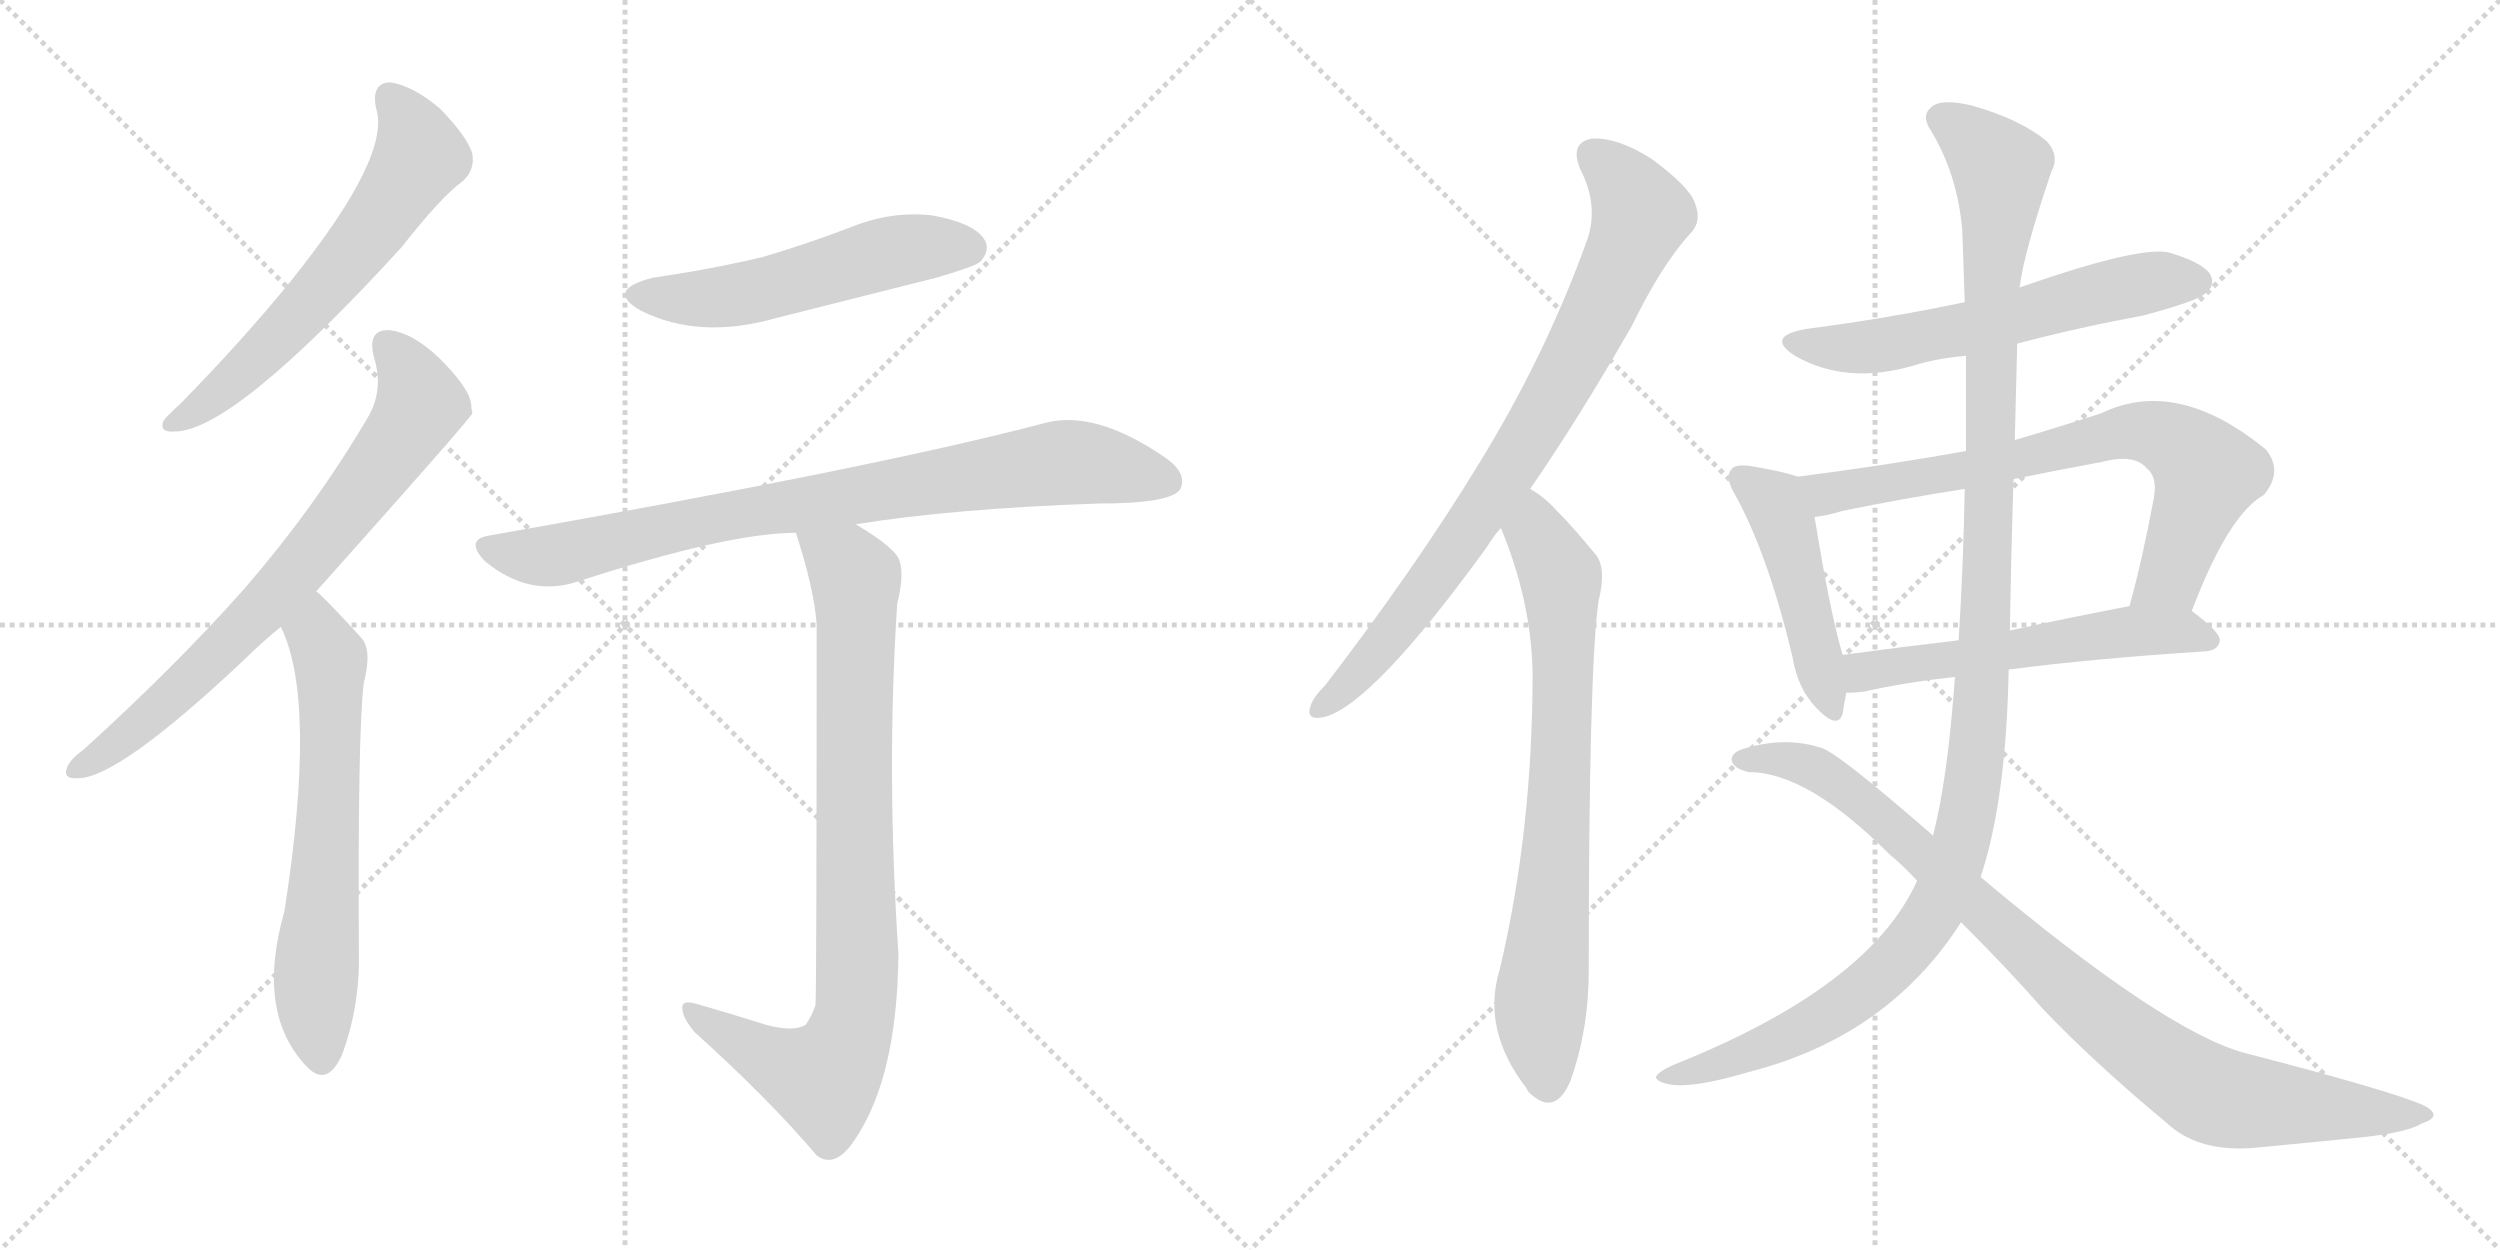 <svg version="1.1" viewBox="0 0 2048 1024" xmlns="http://www.w3.org/2000/svg">
  <g stroke="lightgray" stroke-dasharray="1,1" stroke-width="1" transform="scale(4, 4)">
    <line x1="0" y1="0" x2="256" y2="256"></line>
    <line x1="256" y1="0" x2="0" y2="256"></line>
    <line x1="128" y1="0" x2="128" y2="256"></line>
    <line x1="0" y1="128" x2="256" y2="128"></line>
    <line x1="256" y1="0" x2="512" y2="256"></line>
    <line x1="512" y1="0" x2="256" y2="256"></line>
    <line x1="384" y1="0" x2="384" y2="256"></line>
    <line x1="256" y1="128" x2="512" y2="128"></line>
  </g>
<g transform="scale(1, -1) translate(0, -850)">
   <style type="text/css">
    @keyframes keyframes0 {
      from {
       stroke: black;
       stroke-dashoffset: 609;
       stroke-width: 128;
       }
       66% {
       animation-timing-function: step-end;
       stroke: black;
       stroke-dashoffset: 0;
       stroke-width: 128;
       }
       to {
       stroke: black;
       stroke-width: 1024;
       }
       }
       #make-me-a-hanzi-animation-0 {
         animation: keyframes0 0.746s both;
         animation-delay: 0s;
         animation-timing-function: linear;
       }
    @keyframes keyframes1 {
      from {
       stroke: black;
       stroke-dashoffset: 724;
       stroke-width: 128;
       }
       70% {
       animation-timing-function: step-end;
       stroke: black;
       stroke-dashoffset: 0;
       stroke-width: 128;
       }
       to {
       stroke: black;
       stroke-width: 1024;
       }
       }
       #make-me-a-hanzi-animation-1 {
         animation: keyframes1 0.839s both;
         animation-delay: 0.746s;
         animation-timing-function: linear;
       }
    @keyframes keyframes2 {
      from {
       stroke: black;
       stroke-dashoffset: 632;
       stroke-width: 128;
       }
       67% {
       animation-timing-function: step-end;
       stroke: black;
       stroke-dashoffset: 0;
       stroke-width: 128;
       }
       to {
       stroke: black;
       stroke-width: 1024;
       }
       }
       #make-me-a-hanzi-animation-2 {
         animation: keyframes2 0.764s both;
         animation-delay: 1.585s;
         animation-timing-function: linear;
       }
    @keyframes keyframes3 {
      from {
       stroke: black;
       stroke-dashoffset: 528;
       stroke-width: 128;
       }
       63% {
       animation-timing-function: step-end;
       stroke: black;
       stroke-dashoffset: 0;
       stroke-width: 128;
       }
       to {
       stroke: black;
       stroke-width: 1024;
       }
       }
       #make-me-a-hanzi-animation-3 {
         animation: keyframes3 0.68s both;
         animation-delay: 2.349s;
         animation-timing-function: linear;
       }
    @keyframes keyframes4 {
      from {
       stroke: black;
       stroke-dashoffset: 822;
       stroke-width: 128;
       }
       73% {
       animation-timing-function: step-end;
       stroke: black;
       stroke-dashoffset: 0;
       stroke-width: 128;
       }
       to {
       stroke: black;
       stroke-width: 1024;
       }
       }
       #make-me-a-hanzi-animation-4 {
         animation: keyframes4 0.919s both;
         animation-delay: 3.029s;
         animation-timing-function: linear;
       }
    @keyframes keyframes5 {
      from {
       stroke: black;
       stroke-dashoffset: 847;
       stroke-width: 128;
       }
       73% {
       animation-timing-function: step-end;
       stroke: black;
       stroke-dashoffset: 0;
       stroke-width: 128;
       }
       to {
       stroke: black;
       stroke-width: 1024;
       }
       }
       #make-me-a-hanzi-animation-5 {
         animation: keyframes5 0.939s both;
         animation-delay: 3.948s;
         animation-timing-function: linear;
       }
    @keyframes keyframes6 {
      from {
       stroke: black;
       stroke-dashoffset: 801;
       stroke-width: 128;
       }
       72% {
       animation-timing-function: step-end;
       stroke: black;
       stroke-dashoffset: 0;
       stroke-width: 128;
       }
       to {
       stroke: black;
       stroke-width: 1024;
       }
       }
       #make-me-a-hanzi-animation-6 {
         animation: keyframes6 0.902s both;
         animation-delay: 4.887s;
         animation-timing-function: linear;
       }
    @keyframes keyframes7 {
      from {
       stroke: black;
       stroke-dashoffset: 740;
       stroke-width: 128;
       }
       71% {
       animation-timing-function: step-end;
       stroke: black;
       stroke-dashoffset: 0;
       stroke-width: 128;
       }
       to {
       stroke: black;
       stroke-width: 1024;
       }
       }
       #make-me-a-hanzi-animation-7 {
         animation: keyframes7 0.852s both;
         animation-delay: 5.789s;
         animation-timing-function: linear;
       }
    @keyframes keyframes8 {
      from {
       stroke: black;
       stroke-dashoffset: 590;
       stroke-width: 128;
       }
       66% {
       animation-timing-function: step-end;
       stroke: black;
       stroke-dashoffset: 0;
       stroke-width: 128;
       }
       to {
       stroke: black;
       stroke-width: 1024;
       }
       }
       #make-me-a-hanzi-animation-8 {
         animation: keyframes8 0.73s both;
         animation-delay: 6.641s;
         animation-timing-function: linear;
       }
    @keyframes keyframes9 {
      from {
       stroke: black;
       stroke-dashoffset: 462;
       stroke-width: 128;
       }
       60% {
       animation-timing-function: step-end;
       stroke: black;
       stroke-dashoffset: 0;
       stroke-width: 128;
       }
       to {
       stroke: black;
       stroke-width: 1024;
       }
       }
       #make-me-a-hanzi-animation-9 {
         animation: keyframes9 0.626s both;
         animation-delay: 7.371s;
         animation-timing-function: linear;
       }
    @keyframes keyframes10 {
      from {
       stroke: black;
       stroke-dashoffset: 727;
       stroke-width: 128;
       }
       70% {
       animation-timing-function: step-end;
       stroke: black;
       stroke-dashoffset: 0;
       stroke-width: 128;
       }
       to {
       stroke: black;
       stroke-width: 1024;
       }
       }
       #make-me-a-hanzi-animation-10 {
         animation: keyframes10 0.842s both;
         animation-delay: 7.997s;
         animation-timing-function: linear;
       }
    @keyframes keyframes11 {
      from {
       stroke: black;
       stroke-dashoffset: 554;
       stroke-width: 128;
       }
       64% {
       animation-timing-function: step-end;
       stroke: black;
       stroke-dashoffset: 0;
       stroke-width: 128;
       }
       to {
       stroke: black;
       stroke-width: 1024;
       }
       }
       #make-me-a-hanzi-animation-11 {
         animation: keyframes11 0.701s both;
         animation-delay: 8.839s;
         animation-timing-function: linear;
       }
    @keyframes keyframes12 {
      from {
       stroke: black;
       stroke-dashoffset: 1199;
       stroke-width: 128;
       }
       80% {
       animation-timing-function: step-end;
       stroke: black;
       stroke-dashoffset: 0;
       stroke-width: 128;
       }
       to {
       stroke: black;
       stroke-width: 1024;
       }
       }
       #make-me-a-hanzi-animation-12 {
         animation: keyframes12 1.226s both;
         animation-delay: 9.54s;
         animation-timing-function: linear;
       }
    @keyframes keyframes13 {
      from {
       stroke: black;
       stroke-dashoffset: 908;
       stroke-width: 128;
       }
       75% {
       animation-timing-function: step-end;
       stroke: black;
       stroke-dashoffset: 0;
       stroke-width: 128;
       }
       to {
       stroke: black;
       stroke-width: 1024;
       }
       }
       #make-me-a-hanzi-animation-13 {
         animation: keyframes13 0.989s both;
         animation-delay: 10.765s;
         animation-timing-function: linear;
       }
</style>
<path d="M 308.0 761.5 Q 321.0 722.5 238.0 619.5 Q 199.0 571.5 148.0 519.5 Q 138.0 510.5 134.0 505.5 Q 130.0 495.5 143.0 496.5 Q 191.0 496.5 329.0 647.5 Q 362.0 689.5 379.0 701.5 Q 389.0 710.5 387.0 723.5 Q 384.0 736.5 361.0 760.5 Q 339.0 779.5 320.0 782.5 Q 304.0 782.5 308.0 761.5 Z" fill="lightgray"></path> 
<path d="M 259.0 365.5 Q 385.0 506.5 387.0 511.5 Q 386.0 515.5 386.0 518.5 Q 385.0 531.5 360.0 556.5 Q 338.0 577.5 319.0 579.5 Q 301.0 580.5 306.0 558.5 Q 315.0 530.5 301.0 507.5 Q 258.0 434.5 200.0 367.5 Q 143.0 303.5 68.0 235.5 Q 58.0 228.5 55.0 221.5 Q 51.0 211.5 64.0 212.5 Q 97.0 212.5 200.0 309.5 Q 213.0 322.5 230.0 336.5 L 259.0 365.5 Z" fill="lightgray"></path> 
<path d="M 230.0 336.5 Q 260.0 276.5 233.0 103.5 Q 209.0 19.5 252.0 -24.5 Q 268.0 -40.5 280.0 -14.5 Q 295.0 25.5 294.0 70.5 Q 293.0 250.5 298.0 290.5 Q 305.0 317.5 296.0 327.5 Q 263.0 363.5 259.0 365.5 C 237.0 385.5 218.0 364.5 230.0 336.5 Z" fill="lightgray"></path> 
<path d="M 535.0 622.5 Q 495.0 612.5 525.0 595.5 Q 573.0 571.5 636.0 589.5 Q 700.0 605.5 767.0 622.5 Q 798.0 631.5 803.0 635.5 Q 812.0 645.5 806.0 654.5 Q 797.0 667.5 764.0 673.5 Q 730.0 677.5 696.0 663.5 Q 662.0 650.5 625.0 639.5 Q 583.0 629.5 535.0 622.5 Z" fill="lightgray"></path> 
<path d="M 701.0 420.5 Q 782.0 433.5 900.0 437.5 Q 960.0 437.5 967.0 449.5 Q 973.0 462.5 954.0 475.5 Q 897.0 514.5 856.0 503.5 Q 720.0 467.5 402.0 411.5 Q 380.0 408.5 397.0 390.5 Q 433.0 360.5 473.0 373.5 Q 596.0 413.5 652.0 413.5 L 701.0 420.5 Z" fill="lightgray"></path> 
<path d="M 621.0 12.5 Q 599.0 19.5 571.0 27.5 Q 558.0 31.5 559.0 23.5 Q 559.0 16.5 569.0 4.5 Q 630.0 -50.5 669.0 -96.5 Q 682.0 -106.5 696.0 -89.5 Q 735.0 -38.5 736.0 68.5 Q 726.0 218.5 735.0 355.5 Q 742.0 383.5 735.0 394.5 Q 728.0 404.5 701.0 420.5 C 676.0 436.5 643.0 442.5 652.0 413.5 Q 667.0 367.5 669.0 338.5 Q 669.0 31.5 668.0 26.5 Q 665.0 17.5 660.0 10.5 Q 648.0 3.5 621.0 12.5 Z" fill="lightgray"></path> 
<path d="M 1253.5 449.5 Q 1293.5 507.5 1336.5 582.5 Q 1361.5 633.5 1384.5 658.5 Q 1394.5 668.5 1388.5 683.5 Q 1384.5 696.5 1353.5 719.5 Q 1325.5 737.5 1304.5 736.5 Q 1285.5 733.5 1294.5 711.5 Q 1310.5 680.5 1299.5 651.5 Q 1265.5 557.5 1210.5 468.5 Q 1158.5 383.5 1085.5 288.5 Q 1075.5 278.5 1073.5 271.5 Q 1069.5 259.5 1084.5 262.5 Q 1124.5 272.5 1218.5 402.5 Q 1222.5 409.5 1229.5 417.5 L 1253.5 449.5 Z" fill="lightgray"></path> 
<path d="M 1229.5 417.5 Q 1254.5 357.5 1255.5 298.5 Q 1255.5 169.5 1228.5 55.5 Q 1213.5 6.5 1250.5 -41.5 Q 1251.5 -44.5 1255.5 -47.5 Q 1274.5 -63.5 1286.5 -35.5 Q 1301.5 6.5 1301.5 54.5 Q 1301.5 301.5 1309.5 357.5 Q 1316.5 385.5 1306.5 396.5 Q 1288.5 418.5 1274.5 432.5 Q 1265.5 442.5 1253.5 449.5 C 1228.5 466.5 1218.5 445.5 1229.5 417.5 Z" fill="lightgray"></path> 
<path d="M 1652.5 568.5 Q 1701.5 581.5 1755.5 591.5 Q 1800.5 603.5 1806.5 609.5 Q 1815.5 616.5 1810.5 625.5 Q 1803.5 635.5 1775.5 643.5 Q 1748.5 647.5 1654.5 614.5 L 1609.5 602.5 Q 1548.5 589.5 1479.5 580.5 Q 1445.5 574.5 1470.5 558.5 Q 1512.5 534.5 1567.5 550.5 Q 1586.5 556.5 1610.5 558.5 L 1652.5 568.5 Z" fill="lightgray"></path> 
<path d="M 1472.5 459.5 Q 1462.5 463.5 1432.5 468.5 Q 1420.5 469.5 1418.5 465.5 Q 1412.5 459.5 1421.5 444.5 Q 1448.5 395.5 1468.5 311.5 Q 1472.5 286.5 1487.5 270.5 Q 1505.5 251.5 1509.5 265.5 Q 1510.5 272.5 1512.5 282.5 L 1509.5 313.5 Q 1499.5 346.5 1486.5 426.5 C 1481.5 456.5 1481.5 456.5 1472.5 459.5 Z" fill="lightgray"></path> 
<path d="M 1795.5 349.5 Q 1825.5 428.5 1854.5 444.5 Q 1870.5 463.5 1856.5 481.5 Q 1783.5 541.5 1721.5 511.5 Q 1684.5 499.5 1650.5 489.5 L 1610.5 480.5 Q 1543.5 468.5 1472.5 459.5 C 1442.5 455.5 1457.5 421.5 1486.5 426.5 Q 1496.5 427.5 1509.5 431.5 Q 1558.5 441.5 1609.5 449.5 L 1649.5 457.5 Q 1683.5 464.5 1721.5 471.5 Q 1748.5 478.5 1758.5 466.5 Q 1767.5 459.5 1764.5 442.5 Q 1755.5 393.5 1744.5 353.5 C 1736.5 324.5 1784.5 321.5 1795.5 349.5 Z" fill="lightgray"></path> 
<path d="M 1645.5 301.5 Q 1714.5 310.5 1807.5 316.5 Q 1817.5 317.5 1818.5 325.5 Q 1818.5 332.5 1795.5 349.5 C 1781.5 360.5 1773.5 359.5 1744.5 353.5 Q 1692.5 343.5 1646.5 333.5 L 1604.5 325.5 Q 1553.5 319.5 1509.5 313.5 C 1479.5 309.5 1482.5 281.5 1512.5 282.5 Q 1519.5 282.5 1527.5 283.5 Q 1557.5 290.5 1601.5 295.5 L 1645.5 301.5 Z" fill="lightgray"></path> 
<path d="M 1622.5 131.5 Q 1643.5 194.5 1645.5 301.5 L 1646.5 333.5 Q 1647.5 397.5 1649.5 457.5 L 1650.5 489.5 Q 1651.5 529.5 1652.5 568.5 L 1654.5 614.5 Q 1657.5 641.5 1680.5 709.5 Q 1687.5 722.5 1676.5 734.5 Q 1654.5 752.5 1615.5 763.5 Q 1590.5 769.5 1582.5 762.5 Q 1573.5 755.5 1581.5 743.5 Q 1603.5 707.5 1607.5 661.5 Q 1608.5 633.5 1609.5 602.5 L 1610.5 558.5 Q 1610.5 519.5 1610.5 480.5 L 1609.5 449.5 Q 1608.5 388.5 1604.5 325.5 L 1601.5 295.5 Q 1595.5 211.5 1583.5 165.5 L 1570.5 128.5 Q 1531.5 41.5 1370.5 -22.5 Q 1357.5 -28.5 1356.5 -32.5 Q 1357.5 -36.5 1368.5 -38.5 Q 1387.5 -41.5 1431.5 -28.5 Q 1506.5 -9.5 1557.5 36.5 Q 1585.5 61.5 1606.5 94.5 L 1622.5 131.5 Z" fill="lightgray"></path> 
<path d="M 1606.5 94.5 Q 1646.5 54.5 1673.5 23.5 Q 1716.5 -21.5 1774.5 -69.5 Q 1799.5 -93.5 1844.5 -90.5 Q 1887.5 -86.5 1936.5 -81.5 Q 1972.5 -77.5 1983.5 -70.5 Q 2002.5 -64.5 1985.5 -55.5 Q 1958.5 -43.5 1838.5 -12.5 Q 1772.5 5.5 1622.5 131.5 L 1583.5 165.5 Q 1504.5 234.5 1491.5 237.5 Q 1463.5 246.5 1431.5 237.5 Q 1418.5 234.5 1418.5 227.5 Q 1419.5 220.5 1432.5 217.5 Q 1480.5 217.5 1547.5 150.5 Q 1559.5 140.5 1570.5 128.5 L 1606.5 94.5 Z" fill="lightgray"></path> 
      <clipPath id="make-me-a-hanzi-clip-0">
      <path d="M 308.0 761.5 Q 321.0 722.5 238.0 619.5 Q 199.0 571.5 148.0 519.5 Q 138.0 510.5 134.0 505.5 Q 130.0 495.5 143.0 496.5 Q 191.0 496.5 329.0 647.5 Q 362.0 689.5 379.0 701.5 Q 389.0 710.5 387.0 723.5 Q 384.0 736.5 361.0 760.5 Q 339.0 779.5 320.0 782.5 Q 304.0 782.5 308.0 761.5 Z" fill="lightgray"></path>
      </clipPath>
      <path clip-path="url(#make-me-a-hanzi-clip-0)" d="M 320.0 768.5 L 338.0 744.5 L 344.0 722.5 L 324.0 689.5 L 227.0 571.5 L 182.0 529.5 L 142.0 504.5 " fill="none" id="make-me-a-hanzi-animation-0" stroke-dasharray="481 962" stroke-linecap="round"></path>

      <clipPath id="make-me-a-hanzi-clip-1">
      <path d="M 259.0 365.5 Q 385.0 506.5 387.0 511.5 Q 386.0 515.5 386.0 518.5 Q 385.0 531.5 360.0 556.5 Q 338.0 577.5 319.0 579.5 Q 301.0 580.5 306.0 558.5 Q 315.0 530.5 301.0 507.5 Q 258.0 434.5 200.0 367.5 Q 143.0 303.5 68.0 235.5 Q 58.0 228.5 55.0 221.5 Q 51.0 211.5 64.0 212.5 Q 97.0 212.5 200.0 309.5 Q 213.0 322.5 230.0 336.5 L 259.0 365.5 Z" fill="lightgray"></path>
      </clipPath>
      <path clip-path="url(#make-me-a-hanzi-clip-1)" d="M 317.0 566.5 L 336.0 542.5 L 343.0 515.5 L 310.0 465.5 L 252.0 390.5 L 162.0 297.5 L 106.0 248.5 L 63.0 220.5 " fill="none" id="make-me-a-hanzi-animation-1" stroke-dasharray="596 1192" stroke-linecap="round"></path>

      <clipPath id="make-me-a-hanzi-clip-2">
      <path d="M 230.0 336.5 Q 260.0 276.5 233.0 103.5 Q 209.0 19.5 252.0 -24.5 Q 268.0 -40.5 280.0 -14.5 Q 295.0 25.5 294.0 70.5 Q 293.0 250.5 298.0 290.5 Q 305.0 317.5 296.0 327.5 Q 263.0 363.5 259.0 365.5 C 237.0 385.5 218.0 364.5 230.0 336.5 Z" fill="lightgray"></path>
      </clipPath>
      <path clip-path="url(#make-me-a-hanzi-clip-2)" d="M 256.0 358.5 L 271.0 303.5 L 269.0 171.5 L 258.0 45.5 L 264.0 -14.5 " fill="none" id="make-me-a-hanzi-animation-2" stroke-dasharray="504 1008" stroke-linecap="round"></path>

      <clipPath id="make-me-a-hanzi-clip-3">
      <path d="M 535.0 622.5 Q 495.0 612.5 525.0 595.5 Q 573.0 571.5 636.0 589.5 Q 700.0 605.5 767.0 622.5 Q 798.0 631.5 803.0 635.5 Q 812.0 645.5 806.0 654.5 Q 797.0 667.5 764.0 673.5 Q 730.0 677.5 696.0 663.5 Q 662.0 650.5 625.0 639.5 Q 583.0 629.5 535.0 622.5 Z" fill="lightgray"></path>
      </clipPath>
      <path clip-path="url(#make-me-a-hanzi-clip-3)" d="M 527.0 610.5 L 592.0 606.5 L 734.0 644.5 L 794.0 646.5 " fill="none" id="make-me-a-hanzi-animation-3" stroke-dasharray="400 800" stroke-linecap="round"></path>

      <clipPath id="make-me-a-hanzi-clip-4">
      <path d="M 701.0 420.5 Q 782.0 433.5 900.0 437.5 Q 960.0 437.5 967.0 449.5 Q 973.0 462.5 954.0 475.5 Q 897.0 514.5 856.0 503.5 Q 720.0 467.5 402.0 411.5 Q 380.0 408.5 397.0 390.5 Q 433.0 360.5 473.0 373.5 Q 596.0 413.5 652.0 413.5 L 701.0 420.5 Z" fill="lightgray"></path>
      </clipPath>
      <path clip-path="url(#make-me-a-hanzi-clip-4)" d="M 400.0 400.5 L 449.0 394.5 L 576.0 424.5 L 875.0 471.5 L 957.0 455.5 " fill="none" id="make-me-a-hanzi-animation-4" stroke-dasharray="694 1388" stroke-linecap="round"></path>

      <clipPath id="make-me-a-hanzi-clip-5">
      <path d="M 621.0 12.5 Q 599.0 19.5 571.0 27.5 Q 558.0 31.5 559.0 23.5 Q 559.0 16.5 569.0 4.5 Q 630.0 -50.5 669.0 -96.5 Q 682.0 -106.5 696.0 -89.5 Q 735.0 -38.5 736.0 68.5 Q 726.0 218.5 735.0 355.5 Q 742.0 383.5 735.0 394.5 Q 728.0 404.5 701.0 420.5 C 676.0 436.5 643.0 442.5 652.0 413.5 Q 667.0 367.5 669.0 338.5 Q 669.0 31.5 668.0 26.5 Q 665.0 17.5 660.0 10.5 Q 648.0 3.5 621.0 12.5 Z" fill="lightgray"></path>
      </clipPath>
      <path clip-path="url(#make-me-a-hanzi-clip-5)" d="M 659.0 406.5 L 694.0 386.5 L 701.0 376.5 L 703.0 59.5 L 698.0 9.5 L 675.0 -33.5 L 631.0 -18.5 L 566.0 21.5 " fill="none" id="make-me-a-hanzi-animation-5" stroke-dasharray="719 1438" stroke-linecap="round"></path>

      <clipPath id="make-me-a-hanzi-clip-6">
      <path d="M 1253.5 449.5 Q 1293.5 507.5 1336.5 582.5 Q 1361.5 633.5 1384.5 658.5 Q 1394.5 668.5 1388.5 683.5 Q 1384.5 696.5 1353.5 719.5 Q 1325.5 737.5 1304.5 736.5 Q 1285.5 733.5 1294.5 711.5 Q 1310.5 680.5 1299.5 651.5 Q 1265.5 557.5 1210.5 468.5 Q 1158.5 383.5 1085.5 288.5 Q 1075.5 278.5 1073.5 271.5 Q 1069.5 259.5 1084.5 262.5 Q 1124.5 272.5 1218.5 402.5 Q 1222.5 409.5 1229.5 417.5 L 1253.5 449.5 Z" fill="lightgray"></path>
      </clipPath>
      <path clip-path="url(#make-me-a-hanzi-clip-6)" d="M 1305.5 721.5 L 1323.5 707.5 L 1343.5 672.5 L 1299.5 574.5 L 1246.5 480.5 L 1170.5 368.5 L 1109.5 294.5 L 1082.5 271.5 " fill="none" id="make-me-a-hanzi-animation-6" stroke-dasharray="673 1346" stroke-linecap="round"></path>

      <clipPath id="make-me-a-hanzi-clip-7">
      <path d="M 1229.5 417.5 Q 1254.5 357.5 1255.5 298.5 Q 1255.5 169.5 1228.5 55.5 Q 1213.5 6.5 1250.5 -41.5 Q 1251.5 -44.5 1255.5 -47.5 Q 1274.5 -63.5 1286.5 -35.5 Q 1301.5 6.5 1301.5 54.5 Q 1301.5 301.5 1309.5 357.5 Q 1316.5 385.5 1306.5 396.5 Q 1288.5 418.5 1274.5 432.5 Q 1265.5 442.5 1253.5 449.5 C 1228.5 466.5 1218.5 445.5 1229.5 417.5 Z" fill="lightgray"></path>
      </clipPath>
      <path clip-path="url(#make-me-a-hanzi-clip-7)" d="M 1255.5 439.5 L 1259.5 411.5 L 1278.5 377.5 L 1280.5 332.5 L 1274.5 139.5 L 1261.5 14.5 L 1267.5 -38.5 " fill="none" id="make-me-a-hanzi-animation-7" stroke-dasharray="612 1224" stroke-linecap="round"></path>

      <clipPath id="make-me-a-hanzi-clip-8">
      <path d="M 1652.5 568.5 Q 1701.5 581.5 1755.5 591.5 Q 1800.5 603.5 1806.5 609.5 Q 1815.5 616.5 1810.5 625.5 Q 1803.5 635.5 1775.5 643.5 Q 1748.5 647.5 1654.5 614.5 L 1609.5 602.5 Q 1548.5 589.5 1479.5 580.5 Q 1445.5 574.5 1470.5 558.5 Q 1512.5 534.5 1567.5 550.5 Q 1586.5 556.5 1610.5 558.5 L 1652.5 568.5 Z" fill="lightgray"></path>
      </clipPath>
      <path clip-path="url(#make-me-a-hanzi-clip-8)" d="M 1472.5 570.5 L 1541.5 566.5 L 1764.5 619.5 L 1800.5 619.5 " fill="none" id="make-me-a-hanzi-animation-8" stroke-dasharray="462 924" stroke-linecap="round"></path>

      <clipPath id="make-me-a-hanzi-clip-9">
      <path d="M 1472.5 459.5 Q 1462.5 463.5 1432.5 468.5 Q 1420.5 469.5 1418.5 465.5 Q 1412.5 459.5 1421.5 444.5 Q 1448.5 395.5 1468.5 311.5 Q 1472.5 286.5 1487.5 270.5 Q 1505.5 251.5 1509.5 265.5 Q 1510.5 272.5 1512.5 282.5 L 1509.5 313.5 Q 1499.5 346.5 1486.5 426.5 C 1481.5 456.5 1481.5 456.5 1472.5 459.5 Z" fill="lightgray"></path>
      </clipPath>
      <path clip-path="url(#make-me-a-hanzi-clip-9)" d="M 1427.5 458.5 L 1456.5 433.5 L 1499.5 271.5 " fill="none" id="make-me-a-hanzi-animation-9" stroke-dasharray="334 668" stroke-linecap="round"></path>

      <clipPath id="make-me-a-hanzi-clip-10">
      <path d="M 1795.5 349.5 Q 1825.5 428.5 1854.5 444.5 Q 1870.5 463.5 1856.5 481.5 Q 1783.5 541.5 1721.5 511.5 Q 1684.5 499.5 1650.5 489.5 L 1610.5 480.5 Q 1543.5 468.5 1472.5 459.5 C 1442.5 455.5 1457.5 421.5 1486.5 426.5 Q 1496.5 427.5 1509.5 431.5 Q 1558.5 441.5 1609.5 449.5 L 1649.5 457.5 Q 1683.5 464.5 1721.5 471.5 Q 1748.5 478.5 1758.5 466.5 Q 1767.5 459.5 1764.5 442.5 Q 1755.5 393.5 1744.5 353.5 C 1736.5 324.5 1784.5 321.5 1795.5 349.5 Z" fill="lightgray"></path>
      </clipPath>
      <path clip-path="url(#make-me-a-hanzi-clip-10)" d="M 1480.5 456.5 L 1499.5 446.5 L 1613.5 464.5 L 1735.5 495.5 L 1758.5 496.5 L 1779.5 489.5 L 1808.5 462.5 L 1778.5 377.5 L 1751.5 358.5 " fill="none" id="make-me-a-hanzi-animation-10" stroke-dasharray="599 1198" stroke-linecap="round"></path>

      <clipPath id="make-me-a-hanzi-clip-11">
      <path d="M 1645.5 301.5 Q 1714.5 310.5 1807.5 316.5 Q 1817.5 317.5 1818.5 325.5 Q 1818.5 332.5 1795.5 349.5 C 1781.5 360.5 1773.5 359.5 1744.5 353.5 Q 1692.5 343.5 1646.5 333.5 L 1604.5 325.5 Q 1553.5 319.5 1509.5 313.5 C 1479.5 309.5 1482.5 281.5 1512.5 282.5 Q 1519.5 282.5 1527.5 283.5 Q 1557.5 290.5 1601.5 295.5 L 1645.5 301.5 Z" fill="lightgray"></path>
      </clipPath>
      <path clip-path="url(#make-me-a-hanzi-clip-11)" d="M 1519.5 290.5 L 1533.5 301.5 L 1740.5 332.5 L 1787.5 333.5 L 1809.5 325.5 " fill="none" id="make-me-a-hanzi-animation-11" stroke-dasharray="426 852" stroke-linecap="round"></path>

      <clipPath id="make-me-a-hanzi-clip-12">
      <path d="M 1622.5 131.5 Q 1643.5 194.5 1645.5 301.5 L 1646.5 333.5 Q 1647.5 397.5 1649.5 457.5 L 1650.5 489.5 Q 1651.5 529.5 1652.5 568.5 L 1654.5 614.5 Q 1657.5 641.5 1680.5 709.5 Q 1687.5 722.5 1676.5 734.5 Q 1654.5 752.5 1615.5 763.5 Q 1590.5 769.5 1582.5 762.5 Q 1573.5 755.5 1581.5 743.5 Q 1603.5 707.5 1607.5 661.5 Q 1608.5 633.5 1609.5 602.5 L 1610.5 558.5 Q 1610.5 519.5 1610.5 480.5 L 1609.5 449.5 Q 1608.5 388.5 1604.5 325.5 L 1601.5 295.5 Q 1595.5 211.5 1583.5 165.5 L 1570.5 128.5 Q 1531.5 41.5 1370.5 -22.5 Q 1357.5 -28.5 1356.5 -32.5 Q 1357.5 -36.5 1368.5 -38.5 Q 1387.5 -41.5 1431.5 -28.5 Q 1506.5 -9.5 1557.5 36.5 Q 1585.5 61.5 1606.5 94.5 L 1622.5 131.5 Z" fill="lightgray"></path>
      </clipPath>
      <path clip-path="url(#make-me-a-hanzi-clip-12)" d="M 1590.5 752.5 L 1625.5 726.5 L 1638.5 708.5 L 1631.5 626.5 L 1623.5 274.5 L 1605.5 155.5 L 1574.5 88.5 L 1526.5 38.5 L 1435.5 -12.5 L 1363.5 -34.5 " fill="none" id="make-me-a-hanzi-animation-12" stroke-dasharray="1071 2142" stroke-linecap="round"></path>

      <clipPath id="make-me-a-hanzi-clip-13">
      <path d="M 1606.5 94.5 Q 1646.5 54.5 1673.5 23.5 Q 1716.5 -21.5 1774.5 -69.5 Q 1799.5 -93.5 1844.5 -90.5 Q 1887.5 -86.5 1936.5 -81.5 Q 1972.5 -77.5 1983.5 -70.5 Q 2002.5 -64.5 1985.5 -55.5 Q 1958.5 -43.5 1838.5 -12.5 Q 1772.5 5.5 1622.5 131.5 L 1583.5 165.5 Q 1504.5 234.5 1491.5 237.5 Q 1463.5 246.5 1431.5 237.5 Q 1418.5 234.5 1418.5 227.5 Q 1419.5 220.5 1432.5 217.5 Q 1480.5 217.5 1547.5 150.5 Q 1559.5 140.5 1570.5 128.5 L 1606.5 94.5 Z" fill="lightgray"></path>
      </clipPath>
      <path clip-path="url(#make-me-a-hanzi-clip-13)" d="M 1425.5 227.5 L 1468.5 226.5 L 1517.5 200.5 L 1729.5 9.5 L 1811.5 -46.5 L 1979.5 -62.5 " fill="none" id="make-me-a-hanzi-animation-13" stroke-dasharray="780 1560" stroke-linecap="round"></path>

</g>
</svg>
